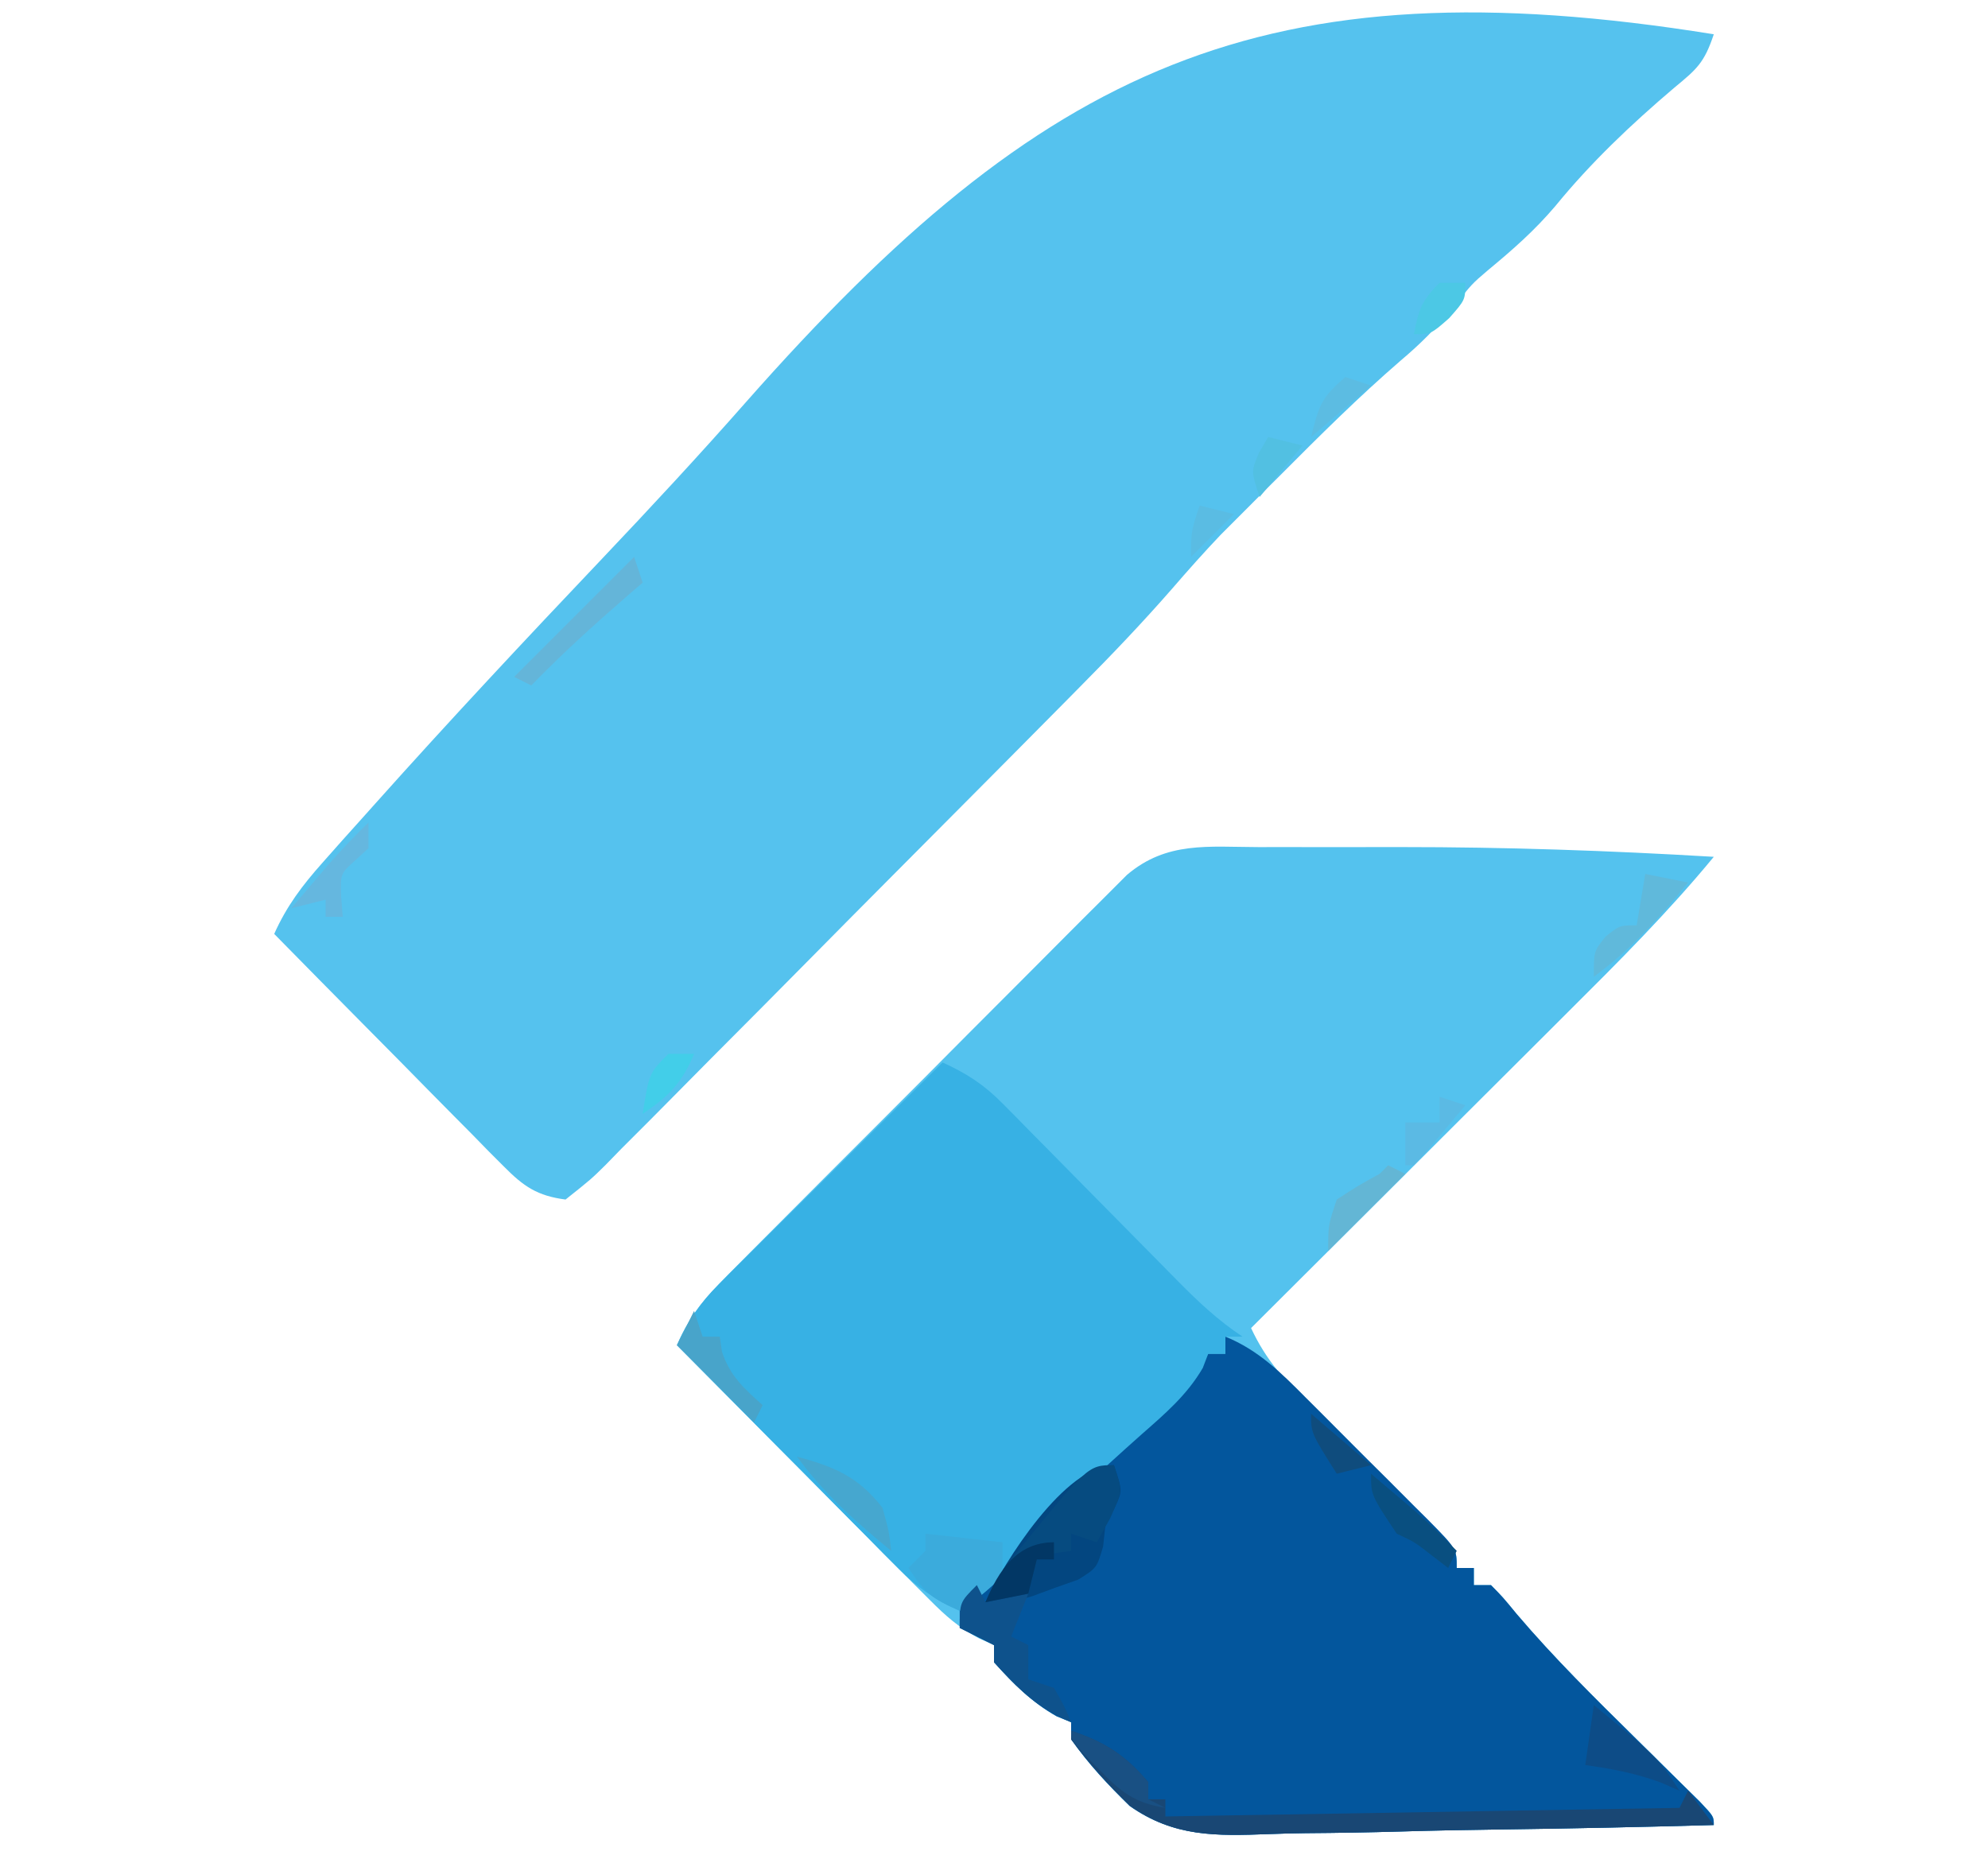 <?xml version="1.0" encoding="UTF-8"?>
<svg version="1.1" xmlns="http://www.w3.org/2000/svg" width="232" height="217">
<path d="M0 0 C-1.114 3.343 -1.975 4.06 -4.625 6.25 C-9.653 10.522 -14.323 14.946 -18.5 20.062 C-20.928 22.915 -23.446 25.128 -26.316 27.504 C-28.236 29.134 -28.236 29.134 -30.438 31.938 C-32.441 34.332 -34.211 36.116 -36.562 38.102 C-41.451 42.33 -46.005 46.858 -50.562 51.438 C-51.374 52.245 -52.185 53.053 -53.021 53.885 C-53.82 54.685 -54.619 55.484 -55.441 56.309 C-56.504 57.373 -56.504 57.373 -57.588 58.459 C-59.53 60.505 -61.38 62.581 -63.221 64.717 C-66.646 68.639 -70.213 72.38 -73.882 76.074 C-74.854 77.059 -74.854 77.059 -75.845 78.063 C-77.96 80.203 -80.079 82.338 -82.199 84.473 C-82.927 85.206 -83.655 85.939 -84.405 86.694 C-88.244 90.561 -92.088 94.423 -95.934 98.284 C-99.115 101.479 -102.289 104.681 -105.457 107.889 C-109.293 111.774 -113.14 115.646 -116.997 119.51 C-118.463 120.983 -119.925 122.461 -121.383 123.942 C-123.413 126.003 -125.457 128.048 -127.507 130.09 C-128.108 130.708 -128.709 131.325 -129.328 131.961 C-131.023 133.631 -131.023 133.631 -134 136 C-137.299 135.568 -138.894 134.476 -141.208 132.133 C-141.808 131.532 -142.409 130.931 -143.027 130.313 C-143.663 129.662 -144.298 129.011 -144.953 128.34 C-145.613 127.675 -146.274 127.011 -146.954 126.326 C-149.06 124.204 -151.155 122.071 -153.25 119.938 C-154.676 118.496 -156.103 117.055 -157.531 115.615 C-161.029 112.085 -164.517 108.545 -168 105 C-166.546 101.743 -164.727 99.346 -162.363 96.685 C-161.604 95.829 -160.845 94.974 -160.064 94.093 C-158.811 92.698 -158.811 92.698 -157.533 91.274 C-157.098 90.788 -156.664 90.302 -156.216 89.801 C-147.544 80.1 -138.657 70.601 -129.697 61.165 C-124.013 55.171 -118.404 49.133 -112.946 42.932 C-78.328 3.702 -52.587 -8.462 0 0 Z " fill="#55C2EE" transform="translate(200,4)"/>
<path d="M0 0 C0.879 -0.001 1.758 -0.002 2.664 -0.003 C4.534 -0.004 6.403 -0.002 8.272 0.002 C11.059 0.008 13.846 0.003 16.633 -0.004 C28.825 -0.008 40.955 0.408 53.125 1.133 C47.815 7.58 41.954 13.432 36.039 19.316 C34.971 20.382 33.904 21.449 32.836 22.515 C30.047 25.3 27.255 28.083 24.462 30.864 C21.604 33.712 18.75 36.562 15.895 39.412 C10.307 44.988 4.717 50.562 -0.875 56.133 C0.897 59.942 3.111 62.32 6.133 65.266 C6.618 65.744 7.104 66.221 7.604 66.714 C9.148 68.233 10.698 69.746 12.25 71.258 C14.3 73.255 16.343 75.258 18.383 77.266 C19.292 78.151 20.201 79.037 21.137 79.95 C23.125 82.133 23.125 82.133 23.125 84.133 C23.785 84.133 24.445 84.133 25.125 84.133 C25.125 84.793 25.125 85.453 25.125 86.133 C25.785 86.133 26.445 86.133 27.125 86.133 C28.502 87.533 28.502 87.533 30.129 89.512 C34.498 94.651 39.26 99.34 44.062 104.07 C45.782 105.765 47.5 107.461 49.215 109.16 C49.966 109.9 50.718 110.64 51.492 111.402 C53.125 113.133 53.125 113.133 53.125 114.133 C44.823 114.366 36.523 114.543 28.218 114.651 C24.361 114.703 20.506 114.773 16.65 114.887 C12.922 114.997 9.196 115.056 5.466 115.082 C4.05 115.1 2.635 115.136 1.22 115.19 C-4.948 115.418 -9.871 115.539 -15.041 111.91 C-17.582 109.433 -19.833 107.034 -21.875 104.133 C-21.875 103.473 -21.875 102.813 -21.875 102.133 C-22.432 101.906 -22.989 101.679 -23.562 101.445 C-26.537 99.757 -28.595 97.666 -30.875 95.133 C-30.875 94.473 -30.875 93.813 -30.875 93.133 C-31.757 92.739 -31.757 92.739 -32.657 92.336 C-34.982 91.075 -36.5 89.749 -38.358 87.876 C-39.349 86.886 -39.349 86.886 -40.36 85.875 C-41.061 85.163 -41.762 84.452 -42.484 83.719 C-43.575 82.624 -43.575 82.624 -44.687 81.508 C-47.004 79.179 -49.315 76.844 -51.625 74.508 C-53.196 72.927 -54.768 71.346 -56.34 69.766 C-60.19 65.893 -64.035 62.015 -67.875 58.133 C-66.281 54.253 -63.785 51.782 -60.846 48.829 C-60.335 48.313 -59.825 47.798 -59.298 47.266 C-57.613 45.567 -55.92 43.875 -54.227 42.184 C-53.051 41.004 -51.875 39.823 -50.699 38.643 C-48.236 36.173 -45.769 33.706 -43.3 31.242 C-40.135 28.083 -36.981 24.912 -33.831 21.739 C-31.407 19.3 -28.975 16.868 -26.542 14.438 C-25.377 13.271 -24.213 12.103 -23.052 10.932 C-21.429 9.297 -19.797 7.671 -18.163 6.048 C-17.236 5.121 -16.309 4.194 -15.355 3.238 C-10.713 -0.703 -5.861 -0.014 0 0 Z " fill="#54C2EE" transform="translate(146.875,98.867)"/>
<path d="M0 0 C3.883 1.584 6.519 4.229 9.422 7.156 C9.927 7.659 10.432 8.162 10.952 8.68 C12.013 9.74 13.072 10.803 14.128 11.868 C15.751 13.501 17.385 15.124 19.02 16.746 C20.05 17.778 21.08 18.811 22.109 19.844 C22.6 20.33 23.09 20.817 23.596 21.318 C27 24.77 27 24.77 27 27 C27.66 27 28.32 27 29 27 C29 27.66 29 28.32 29 29 C29.66 29 30.32 29 31 29 C32.377 30.401 32.377 30.401 34.004 32.379 C38.373 37.518 43.135 42.208 47.938 46.938 C49.657 48.632 51.375 50.328 53.09 52.027 C53.841 52.767 54.593 53.507 55.367 54.269 C57 56 57 56 57 57 C48.698 57.233 40.398 57.41 32.093 57.518 C28.236 57.57 24.381 57.64 20.525 57.754 C16.797 57.864 13.071 57.923 9.341 57.949 C7.925 57.967 6.51 58.003 5.095 58.057 C-1.073 58.285 -5.996 58.407 -11.166 54.778 C-13.707 52.3 -15.958 49.901 -18 47 C-18 46.34 -18 45.68 -18 45 C-18.557 44.773 -19.114 44.546 -19.688 44.312 C-22.662 42.624 -24.72 40.533 -27 38 C-27 37.34 -27 36.68 -27 36 C-28.32 35.34 -29.64 34.68 -31 34 C-31 33.01 -31 32.02 -31 31 C-29.352 29.643 -27.681 28.315 -26 27 C-24.483 25.336 -23.049 23.623 -21.625 21.879 C-17.211 16.775 -12.125 12.338 -7.109 7.842 C-4.156 5.241 -4.156 5.241 -2 2 C-1.34 2 -0.68 2 0 2 C0 1.34 0 0.68 0 0 Z " fill="#03569D" transform="translate(143,156)"/>
<path d="M0 0 C2.792 1.273 4.826 2.582 6.977 4.766 C7.803 5.597 7.803 5.597 8.645 6.444 C9.228 7.04 9.81 7.636 10.41 8.25 C11.019 8.864 11.628 9.478 12.255 10.11 C14.195 12.069 16.129 14.034 18.062 16 C20 17.965 21.939 19.929 23.881 21.89 C25.088 23.109 26.292 24.331 27.494 25.556 C29.899 27.99 32.143 30.095 35 32 C34.34 32 33.68 32 33 32 C33 32.66 33 33.32 33 34 C32.34 34 31.68 34 31 34 C30.79 34.548 30.58 35.096 30.363 35.66 C28.509 38.843 25.923 41.032 23.188 43.438 C18.157 47.92 13.221 52.399 8.938 57.625 C6.823 60.133 4.767 62.191 2 64 C-0.858 62.703 -2.91 61.336 -5.116 59.111 C-5.697 58.53 -6.277 57.95 -6.875 57.352 C-7.488 56.728 -8.102 56.104 -8.734 55.461 C-9.372 54.82 -10.01 54.179 -10.668 53.519 C-12.7 51.476 -14.725 49.425 -16.75 47.375 C-18.128 45.987 -19.507 44.598 -20.887 43.211 C-24.263 39.813 -27.633 36.408 -31 33 C-29.703 30.142 -28.336 28.09 -26.111 25.884 C-25.53 25.303 -24.95 24.723 -24.352 24.125 C-23.728 23.512 -23.104 22.898 -22.461 22.266 C-21.82 21.628 -21.179 20.99 -20.519 20.332 C-18.476 18.3 -16.425 16.275 -14.375 14.25 C-12.987 12.872 -11.598 11.493 -10.211 10.113 C-6.813 6.737 -3.408 3.367 0 0 Z " fill="#37B1E4" transform="translate(110,124)"/>
<path d="M0 0 C1 3 1 3 0.125 4.875 C-0.246 5.576 -0.618 6.277 -1 7 C-1.131 8.232 -1.131 8.232 -1.266 9.488 C-2 12 -2 12 -4.18 13.363 C-5.069 13.677 -5.959 13.99 -6.875 14.312 C-7.759 14.639 -8.644 14.965 -9.555 15.301 C-12 16 -12 16 -15 16 C-12.8 11.235 -5.68 0 0 0 Z " fill="#034680" transform="translate(130,171)"/>
<path d="M0 0 C3.918 1.306 6.326 2.831 9 6 C9 6.66 9 7.32 9 8 C9.66 8 10.32 8 11 8 C11 8.66 11 9.32 11 10 C30.8 9.67 50.6 9.34 71 9 C71.33 8.34 71.66 7.68 72 7 C72.99 8.32 73.98 9.64 75 11 C66.698 11.233 58.398 11.41 50.093 11.518 C46.236 11.57 42.381 11.64 38.525 11.754 C34.797 11.864 31.071 11.923 27.341 11.949 C25.925 11.967 24.51 12.003 23.095 12.057 C16.91 12.285 11.994 12.422 6.834 8.742 C4.328 6.275 2.081 3.834 0 1 C0 0.67 0 0.34 0 0 Z " fill="#194774" transform="translate(125,202)"/>
<path d="M0 0 C2.97 0.33 5.94 0.66 9 1 C9 2.32 9 3.64 9 5 C6.5 7.25 6.5 7.25 4 9 C0.839 7.63 0.007 7.011 -2 4 C-1.34 3.34 -0.68 2.68 0 2 C0 1.34 0 0.68 0 0 Z " fill="#3BABDC" transform="translate(108,179)"/>
<path d="M0 0 C0.33 0.66 0.66 1.32 1 2 C2.65 1.67 4.3 1.34 6 1 C5.34 2.65 4.68 4.3 4 6 C4.66 6.33 5.32 6.66 6 7 C6 8.32 6 9.64 6 11 C6.99 11.33 7.98 11.66 9 12 C10.188 14.062 10.188 14.062 11 16 C7.181 14.444 4.74 12.044 2 9 C2 8.34 2 7.68 2 7 C0.68 6.34 -0.64 5.68 -2 5 C-2 2 -2 2 0 0 Z " fill="#0E528C" transform="translate(114,185)"/>
<path d="M0 0 C1 3 1 3 -0.438 6.188 C-1.211 7.58 -1.211 7.58 -2 9 C-2.99 8.67 -3.98 8.34 -5 8 C-5 8.66 -5 9.32 -5 10 C-7.31 10.33 -9.62 10.66 -12 11 C-3.047 0 -3.047 0 0 0 Z " fill="#064B80" transform="translate(130,171)"/>
<path d="M0 0 C4.393 1.198 7.185 2.35 10 6 C10.75 8.75 10.75 8.75 11 11 C6.864 7.619 3.187 4.334 0 0 Z " fill="#46A7CF" transform="translate(93,170)"/>
<path d="M0 0 C7.483 6.15 7.483 6.15 10 10 C9.299 9.691 8.598 9.381 7.875 9.062 C4.911 7.967 2.123 7.436 -1 7 C-0.67 4.69 -0.34 2.38 0 0 Z " fill="#0D4C87" transform="translate(186,199)"/>
<path d="M0 0 C1.65 0.33 3.3 0.66 5 1 C1.619 5.136 -1.666 8.813 -6 12 C-6 9 -6 9 -4.625 7.312 C-3 6 -3 6 -1 6 C-0.67 4.02 -0.34 2.04 0 0 Z " fill="#60B9DB" transform="translate(192,102)"/>
<path d="M0 0 C0.33 0.99 0.66 1.98 1 3 C0.481 3.447 -0.039 3.895 -0.574 4.355 C-4.527 7.782 -8.358 11.244 -12 15 C-12.66 14.67 -13.32 14.34 -14 14 C-9.38 9.38 -4.76 4.76 0 0 Z " fill="#64B5D9" transform="translate(74,65)"/>
<path d="M0 0 C0.33 0.99 0.66 1.98 1 3 C1.66 3 2.32 3 3 3 C3.083 3.578 3.165 4.155 3.25 4.75 C4.205 7.616 5.785 8.999 8 11 C7.67 11.66 7.34 12.32 7 13 C4.03 10.03 1.06 7.06 -2 4 C-1.34 2.68 -0.68 1.36 0 0 Z " fill="#48A4CA" transform="translate(81,153)"/>
<path d="M0 0 C0 0.99 0 1.98 0 3 C-0.495 3.454 -0.99 3.908 -1.5 4.375 C-3.279 5.962 -3.279 5.962 -3.188 8.688 C-3.126 9.451 -3.064 10.214 -3 11 C-3.66 11 -4.32 11 -5 11 C-5 10.34 -5 9.68 -5 9 C-6.32 9.33 -7.64 9.66 -9 10 C-8.064 8.894 -7.126 7.791 -6.188 6.688 C-5.665 6.073 -5.143 5.458 -4.605 4.824 C-3.128 3.146 -1.6 1.561 0 0 Z " fill="#65B7DF" transform="translate(43,96)"/>
<path d="M0 0 C0 0.66 0 1.32 0 2 C-0.66 2 -1.32 2 -2 2 C-2.33 3.32 -2.66 4.64 -3 6 C-4.65 6.33 -6.3 6.66 -8 7 C-6.477 3.319 -4.32 0 0 0 Z " fill="#023765" transform="translate(123,180)"/>
<path d="M0 0 C1.106 0.936 2.209 1.874 3.312 2.812 C3.927 3.335 4.542 3.857 5.176 4.395 C6.854 5.872 8.439 7.4 10 9 C9.67 9.66 9.34 10.32 9 11 C8.381 10.526 7.763 10.051 7.125 9.562 C5.093 7.976 5.093 7.976 3 7 C0 2.5 0 2.5 0 0 Z " fill="#094F80" transform="translate(160,172)"/>
<path d="M0 0 C3.918 1.306 6.326 2.831 9 6 C9 6.66 9 7.32 9 8 C9.66 8.33 10.32 8.66 11 9 C7.403 8.427 5.747 7.103 3.25 4.5 C2.636 3.871 2.023 3.242 1.391 2.594 C0 1 0 1 0 0 Z " fill="#195083" transform="translate(125,202)"/>
<path d="M0 0 C0.66 0.33 1.32 0.66 2 1 C-0.97 3.97 -3.94 6.94 -7 10 C-7 7 -7 7 -6 4 C-3.5 2.375 -3.5 2.375 -1 1 C-0.67 0.67 -0.34 0.34 0 0 Z " fill="#63B6D5" transform="translate(162,136)"/>
<path d="M0 0 C0.99 0.33 1.98 0.66 3 1 C2.024 2.17 1.044 3.336 0.062 4.5 C-0.483 5.15 -1.028 5.799 -1.59 6.469 C-2.055 6.974 -2.521 7.479 -3 8 C-3.33 8 -3.66 8 -4 8 C-4 6.35 -4 4.7 -4 3 C-2.68 3 -1.36 3 0 3 C0 2.01 0 1.02 0 0 Z " fill="#5BBAE4" transform="translate(168,128)"/>
<path d="M0 0 C0.99 0 1.98 0 3 0 C1.607 3.367 0.021 4.986 -3 7 C-2.25 2.25 -2.25 2.25 0 0 Z " fill="#42CEE9" transform="translate(78,123)"/>
<path d="M0 0 C1.32 0.33 2.64 0.66 4 1 C2.35 2.98 0.7 4.96 -1 7 C-2 4 -2 4 -1.062 1.812 C-0.537 0.915 -0.537 0.915 0 0 Z " fill="#52C0E2" transform="translate(148,51)"/>
<path d="M0 0 C1.32 0.33 2.64 0.66 4 1 C2.35 2.65 0.7 4.3 -1 6 C-1 3 -1 3 0 0 Z " fill="#5ABCE3" transform="translate(140,59)"/>
<path d="M0 0 C0.99 0.33 1.98 0.66 3 1 C-0.465 3.97 -0.465 3.97 -4 7 C-3.041 3.163 -2.764 2.403 0 0 Z " fill="#5CBCE2" transform="translate(157,44)"/>
<path d="M0 0 C2.31 1.98 4.62 3.96 7 6 C5.68 6.33 4.36 6.66 3 7 C0 2.25 0 2.25 0 0 Z " fill="#0F4C7D" transform="translate(153,165)"/>
<path d="M0 0 C0.99 0 1.98 0 3 0 C3 2 3 2 1.125 4.125 C-1 6 -1 6 -3 6 C-2.427 3.133 -2.139 2.139 0 0 Z " fill="#4CC8E5" transform="translate(168,33)"/>
</svg>
